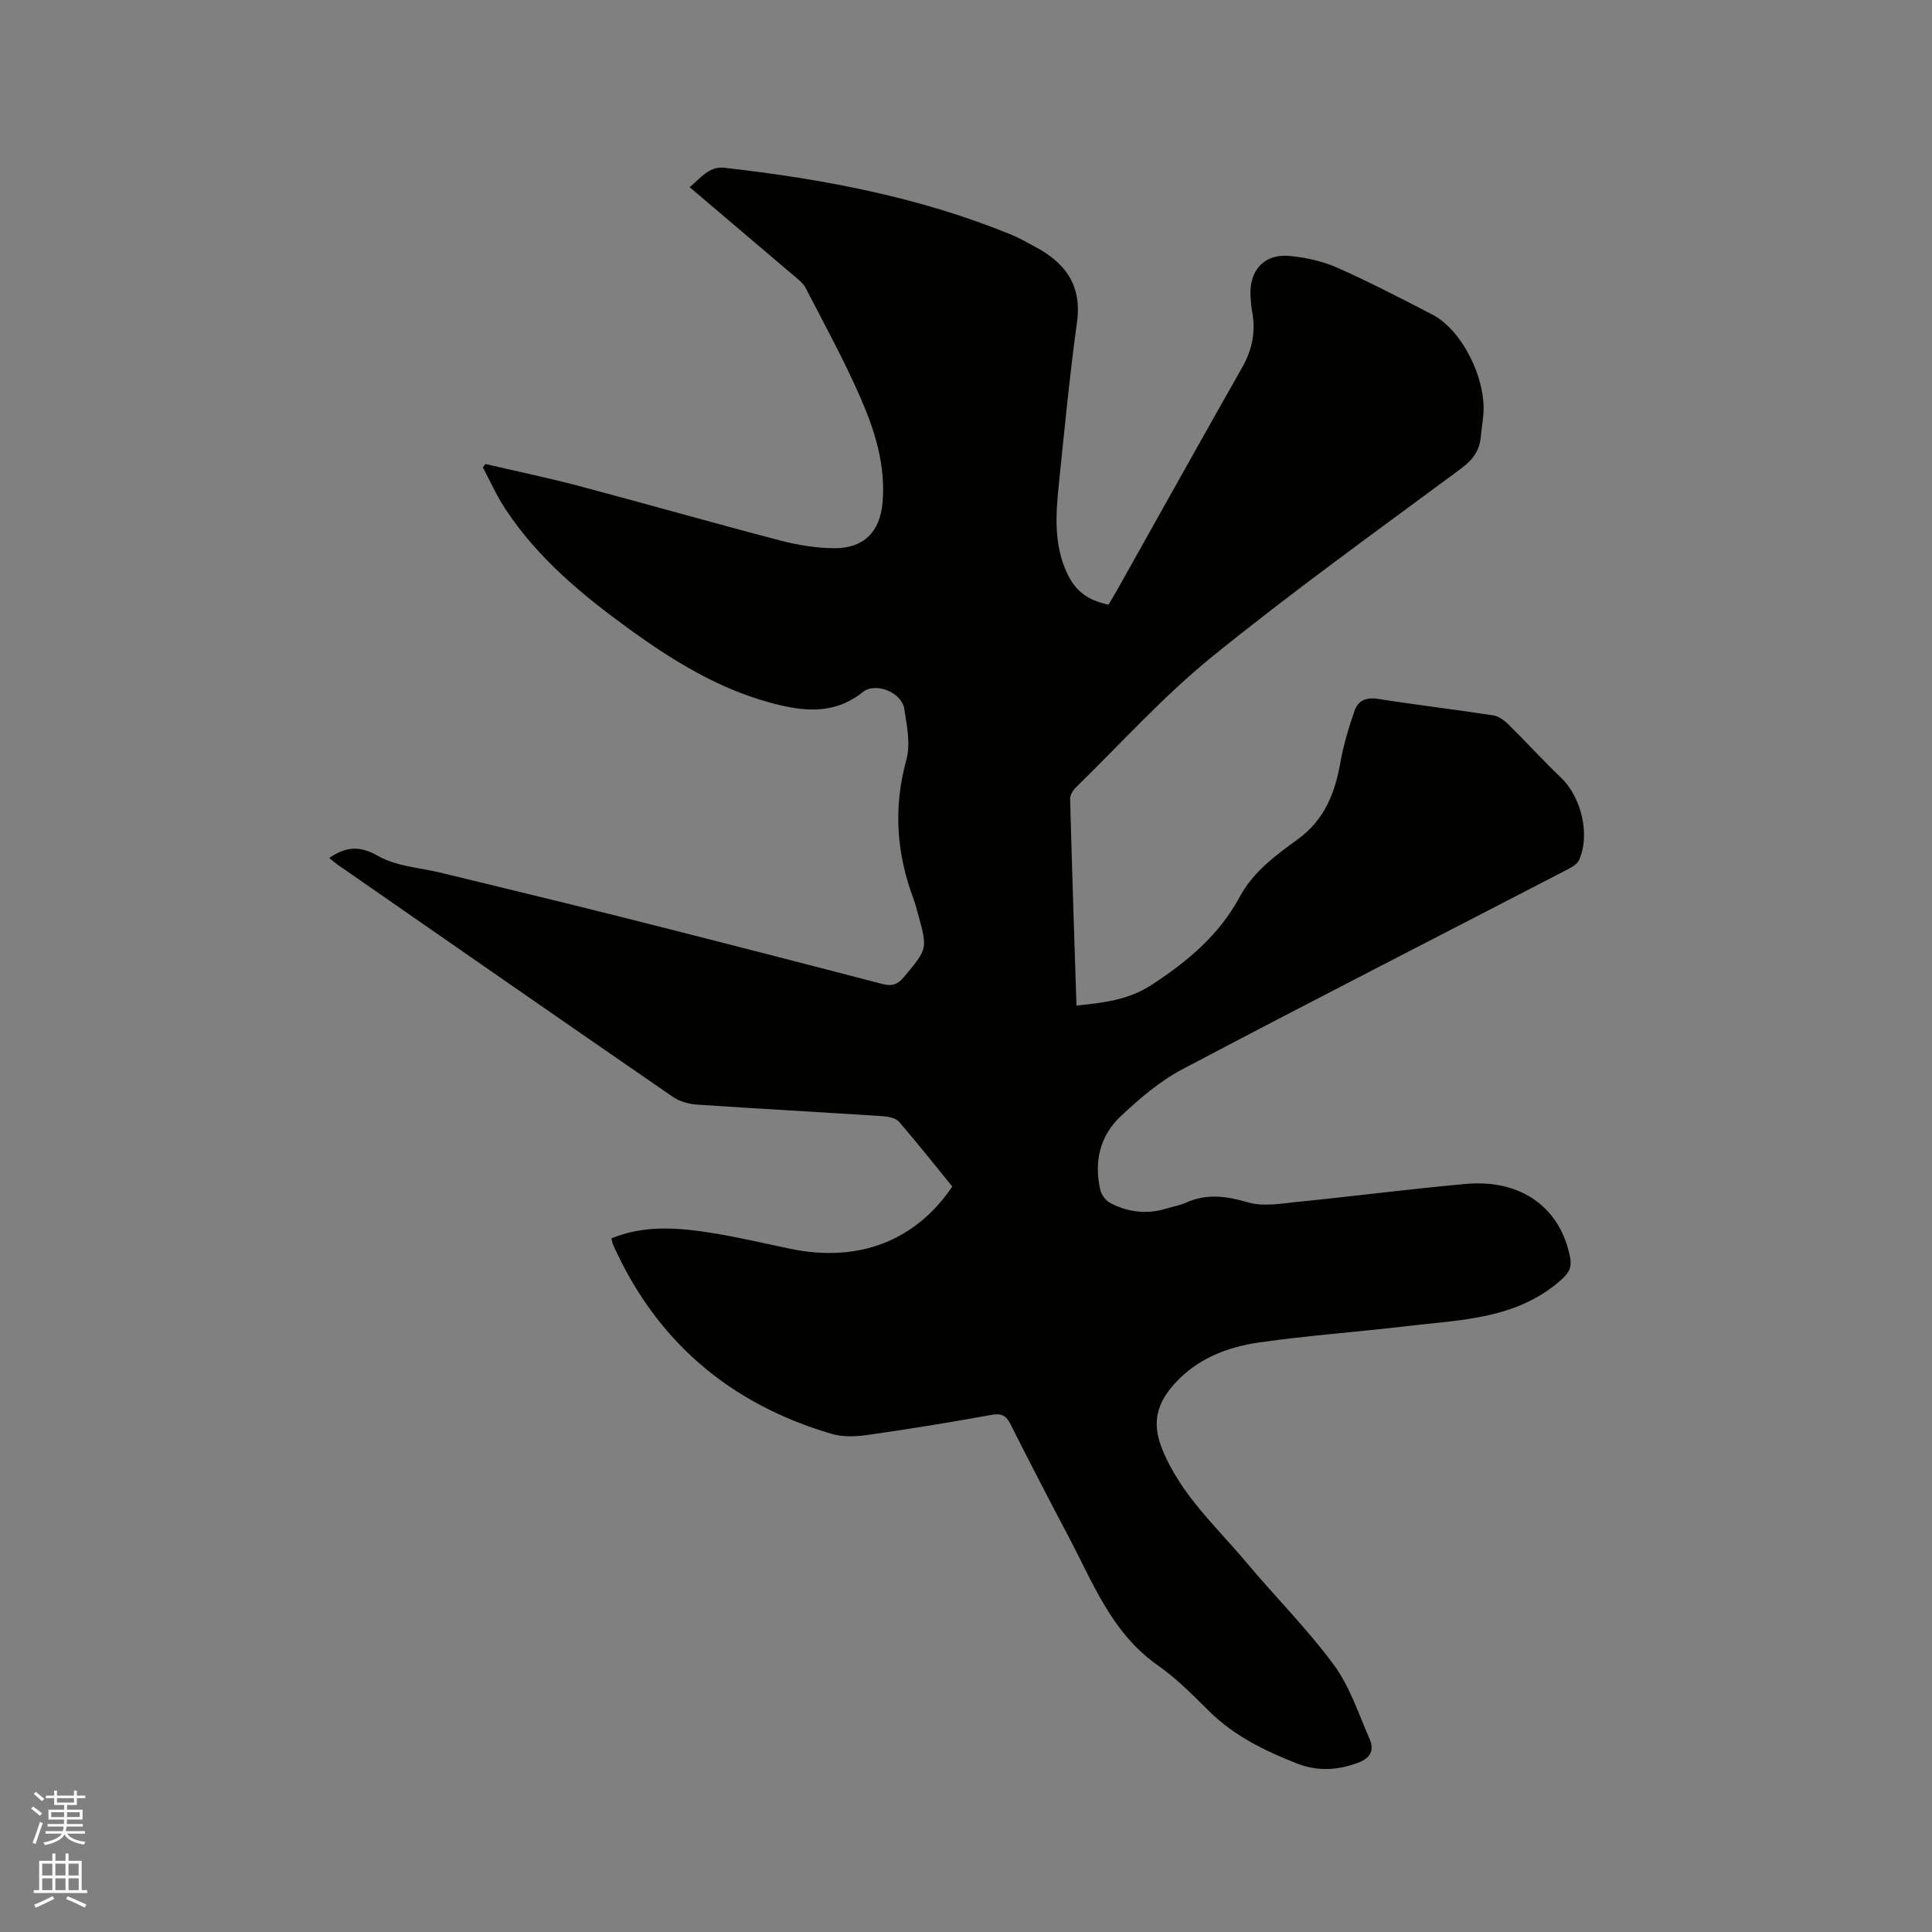 <svg enable-background="new 0 0 400 400" viewBox="0 0 400 400" xmlns="http://www.w3.org/2000/svg"><rect x="0" y="0" width="400" height="400" fill="#808080" stroke="none"/><path d="m6.44 374.46.42-.45c.65.47 1.27.95 1.85 1.44l-.45.49c-.65-.56-1.25-1.06-1.82-1.48m.93 7.33-.63-.26c.55-1.36 1.05-2.8 1.52-4.33.19.1.38.19.59.27-.46 1.29-.95 2.73-1.48 4.32m-.38-10.38.44-.42c.43.34 1.01.82 1.74 1.44l-.49.49c-.53-.51-1.09-1.01-1.69-1.51m2.5.35h1.72v-1.04h.59v1.04h3.52v-1.04h.59v1.04h1.75v.53h-1.75v1.42h-2.03v.97h3.22v2.03h-3.24c0 .35-.01.66-.03.93h3.32v.53h-3.37c-.03.27-.08.58-.15.94h3.96v.53h-3.71c.67.92 1.93 1.48 3.79 1.68-.13.24-.23.44-.29.59-2.13-.38-3.48-1.08-4.04-2.12-.43.97-1.77 1.72-4.03 2.23-.09-.19-.2-.37-.33-.55 2.1-.42 3.37-1.03 3.81-1.83h-3.36v-.53h3.58c.08-.29.13-.61.16-.94h-3.33v-.53h3.39c.02-.27.04-.58.04-.93h-3.23v-2.03h3.25v-.97h-2.07v-1.42h-1.73zm1.12 3.44v1h2.65c.01-.3.02-.44.01-.4v-.25-.35zm1.19-2h3.52v-.91h-3.52zm4.71 2h-2.63v.59c0 .15-.01.28-.01.4h2.64z" fill="#fbfcfa"/><path d="m13.56 383.74h.63v1.52h2.72v6.07h1.13v.6h-11.06v-.6h1.13v-6.07h2.73v-1.52h.63v1.52h2.1v-1.52zm-2.69 8.83.38.56c-1.24.63-2.53 1.25-3.85 1.85-.1-.21-.21-.42-.34-.63 1.36-.55 2.63-1.15 3.81-1.78m-2.13-4.27h2.1v-2.45h-2.1zm0 3.04h2.1v-2.46h-2.1zm2.72-3.04h2.1v-2.45h-2.1zm0 3.04h2.1v-2.46h-2.1zm6.07 3.6c-1.41-.71-2.7-1.3-3.86-1.78l.35-.56c1.45.62 2.75 1.19 3.88 1.72zm-1.25-9.09h-2.1v2.45h2.1zm-2.09 5.49h2.1v-2.46h-2.1z" fill="#fbfcfa"/><path d="m126.59 256.39c6.87-2.8 13.73-2.23 20.55-1.16 5.54.87 11.01 2.18 16.5 3.32 14.04 2.92 25.89-1.58 33.52-12.89-3.62-4.45-7.22-9.01-11.02-13.4-.69-.79-2.23-1.09-3.4-1.17-12.79-.83-25.6-1.53-38.39-2.39-1.7-.12-3.61-.62-4.99-1.57-23.13-15.93-46.19-31.96-69.26-47.97-.67-.47-1.29-1.01-1.94-1.53 3.4-2.3 6.22-2.65 10.13-.41 3.77 2.16 8.64 2.41 13.02 3.48 12.23 3 24.48 5.91 36.69 8.99 18.27 4.61 36.52 9.3 54.76 14.05 1.94.5 3.09.09 4.35-1.41 4.92-5.88 4.97-5.84 2.96-13.08-.28-1.02-.53-2.06-.9-3.04-3.57-9.47-4.25-18.98-1.52-28.89.9-3.26.11-7.11-.44-10.6-.53-3.34-5.89-5.57-8.56-3.44-6.1 4.86-12.64 4-19.33 2.16-10.69-2.93-19.97-8.64-28.85-15.06-9.83-7.11-19.15-14.8-25.89-25.08-1.77-2.7-3.09-5.68-4.62-8.54.19-.23.37-.46.56-.69 6.46 1.51 12.95 2.85 19.36 4.55 13.91 3.69 27.76 7.65 41.68 11.29 3.65.95 7.5 1.58 11.26 1.59 6.01.01 9.36-3.38 9.9-9.39.69-7.73-1.59-14.97-4.6-21.85-3.39-7.74-7.47-15.18-11.35-22.7-.51-.98-1.53-1.73-2.41-2.48-7.1-6.05-14.21-12.08-21.58-18.33 2.31-1.85 3.97-4.39 7.26-4.01 20.37 2.32 40.41 6.06 59.49 13.91 1.56.64 3.02 1.53 4.52 2.31 6.38 3.31 10 7.96 8.93 15.74-1.54 11.22-2.62 22.51-3.78 33.78-.63 6.13-1.01 12.29 1.69 18.12 1.74 3.76 4.24 5.66 8.61 6.59.54-.92 1.15-1.89 1.71-2.89 8.66-15.43 17.27-30.88 25.99-46.27 2.09-3.68 2.82-7.47 2.03-11.6-.2-1.04-.27-2.1-.33-3.16-.27-5.38 2.92-8.82 8.23-8.27 3.32.34 6.75 1.09 9.78 2.44 6.67 2.96 13.16 6.34 19.65 9.69 6.17 3.19 11.25 13.41 10.54 20.87-.14 1.48-.38 2.94-.51 4.42-.26 2.93-1.71 4.83-4.14 6.63-17.28 12.8-34.78 25.36-51.47 38.89-10.09 8.18-18.88 17.96-28.21 27.07-.62.6-1.23 1.6-1.21 2.4.37 14.19.85 28.37 1.31 42.78 5.6-.59 10.72-1.1 15.67-4.35 7.42-4.86 13.9-10.3 18.13-18.16 2.82-5.24 7.5-8.62 12.09-11.97 5.5-4.02 7.65-9.57 8.77-15.93.63-3.6 1.72-7.16 2.91-10.62.72-2.08 2.38-2.85 4.82-2.47 7.95 1.25 15.95 2.2 23.91 3.42 1.11.17 2.27 1.02 3.11 1.85 3.69 3.64 7.19 7.49 10.93 11.07 4.17 3.99 6.09 11.77 3.71 17.04-.44.98-1.82 1.65-2.9 2.21-26.42 13.69-52.93 27.22-79.24 41.11-4.69 2.47-8.9 6.1-12.79 9.76-4.29 4.04-5.52 9.44-4.18 15.22.24 1.03 1.15 2.24 2.09 2.72 3.7 1.92 7.64 2.37 11.7 1.1 1.31-.41 2.71-.63 3.95-1.19 4.31-1.95 8.38-1.36 12.85-.06 3.16.92 6.87.24 10.29-.11 11.59-1.16 23.16-2.66 34.76-3.71 11.46-1.03 19.59 4.88 21.61 15.14.41 2.09-.17 3.24-1.86 4.74-9.22 8.17-20.76 8.23-31.93 9.56-10.2 1.21-20.47 1.93-30.63 3.39-6.55.94-12.75 3.35-17.39 8.46-3.62 3.99-4.94 8-2.58 13.74 3.85 9.39 11.13 15.88 17.34 23.29 5.99 7.14 12.63 13.78 18.15 21.26 3.31 4.49 5.11 10.12 7.4 15.33.97 2.22.29 3.91-2.29 4.89-4.26 1.62-8.46 1.86-12.69.21-6.64-2.6-12.98-5.67-18.17-10.78-3.39-3.35-6.78-6.82-10.66-9.53-9.58-6.68-13.46-17.14-18.58-26.8-4.06-7.67-8.04-15.39-11.95-23.14-.89-1.77-1.82-2.33-3.91-1.95-8.54 1.55-17.12 2.95-25.72 4.17-2.44.35-5.15.44-7.47-.25-21-6.2-36.26-19.13-45.23-39.25-.12-.28-.15-.6-.3-1.21z" fill="#010100"/></svg>